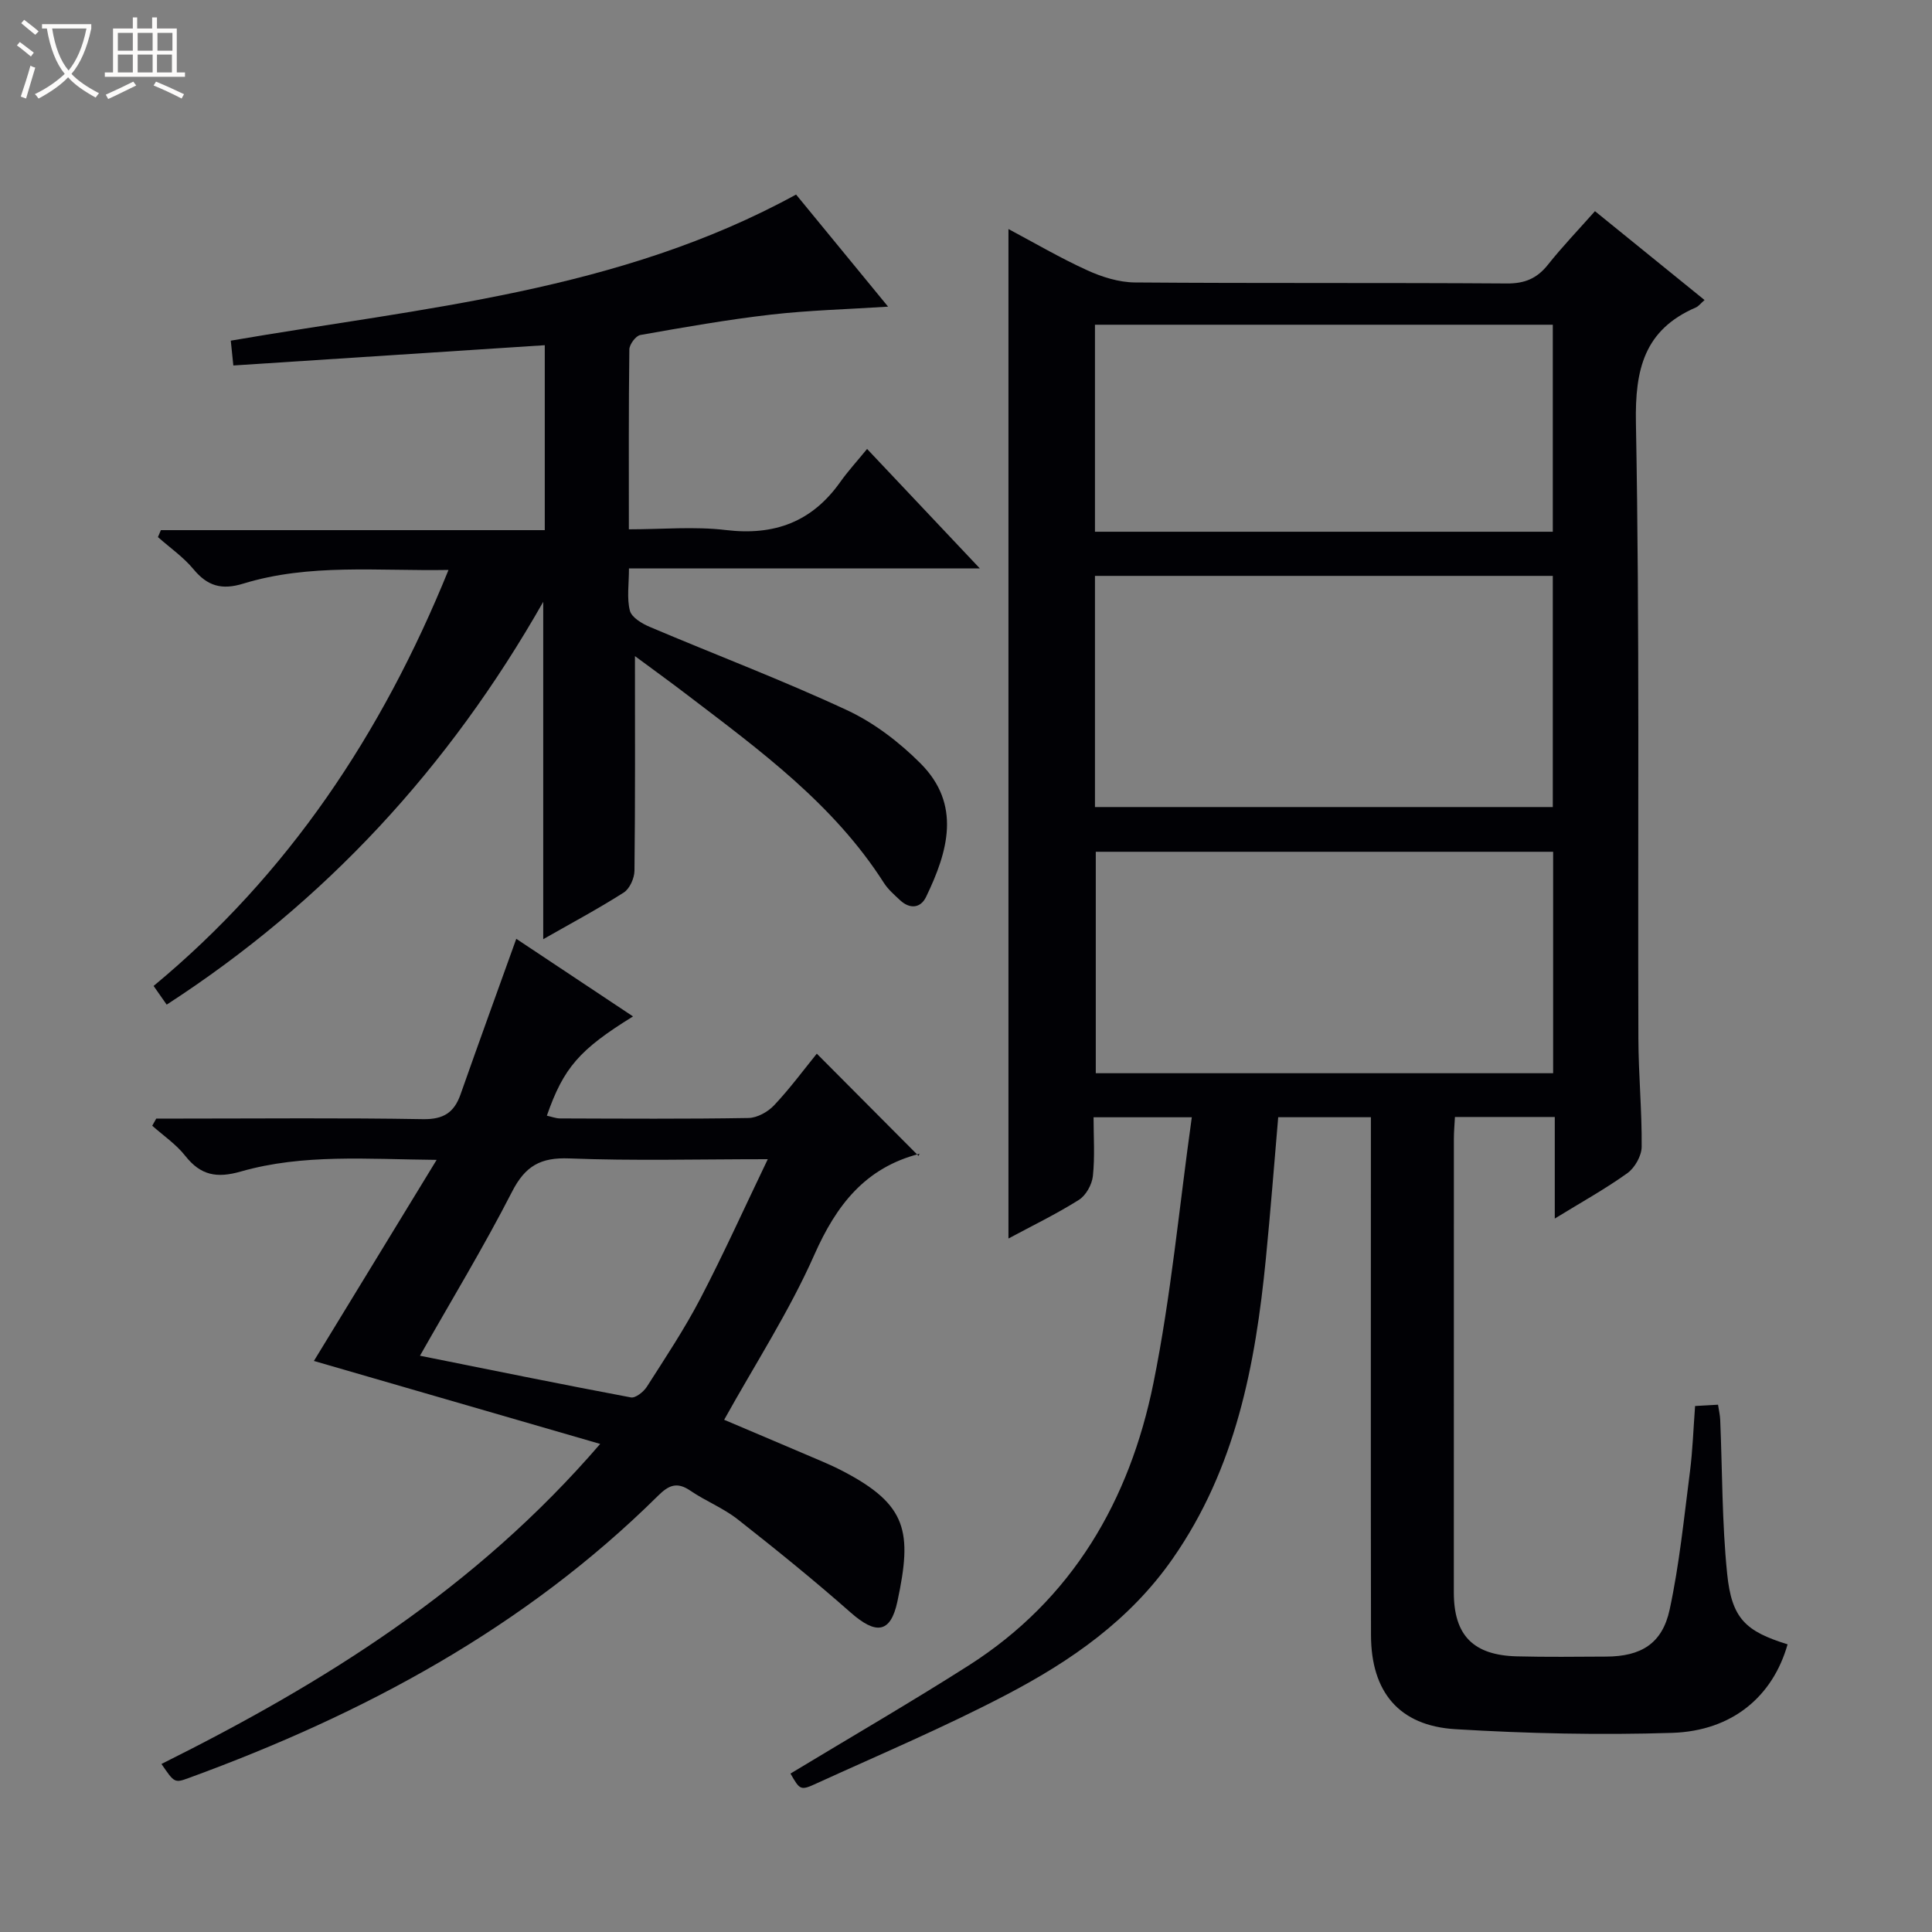 <svg enable-background="new 0 0 400 400" viewBox="0 0 400 400" xmlns="http://www.w3.org/2000/svg"><rect x="0" y="0" width="400" height="400" fill="#808080" stroke="none"/><path d="m6.4 11.7c-1-.8-1.9-1.6-2.9-2.3l.6-.7c.9.7 1.9 1.4 2.9 2.2zm-2.1 8.3c.7-2.1 1.4-4.2 2-6.4.2.1.6.3 1 .4-.7 2.3-1.3 4.4-1.9 6.4zm3-12.8c-1.1-.9-2.1-1.7-2.9-2.4l.6-.7c1 .8 2 1.5 3 2.4zm1.4-1.3v-.9h10.2v.9c-.9 4.2-2.3 7.3-4.1 9.4 1.3 1.4 3.2 2.7 5.7 4-.2.2-.4.5-.7.9-2.5-1.4-4.4-2.7-5.7-4.2-1.4 1.5-3.5 3-6.1 4.4 0 0 0 0-.1-.1-.3-.4-.5-.7-.7-.8 2.7-1.3 4.7-2.8 6.2-4.2-1.8-2.2-3-5.3-3.7-9.4zm9.2 0h-7.1c.6 3.8 1.7 6.7 3.4 8.7 1.7-2.1 2.9-4.8 3.7-8.7z" fill="#fcfbfa"/><path d="m31.6 3.6h.9v2.3h4.1v9.1h1.7v.9h-16.6v-.9h1.7v-9.1h4.1v-2.3h.9v2.3h3.1v-2.3zm-4 13.3.6.8c-1.9.9-3.8 1.9-5.8 2.8-.2-.3-.3-.6-.5-.9 2-.9 3.9-1.8 5.7-2.7zm-3.2-10.1v3.7h3.1v-3.7zm0 4.5v3.7h3.1v-3.7zm4.1-4.5v3.7h3.1v-3.7zm0 4.5v3.7h3.1v-3.7zm9.1 9.1c-2.1-1.1-4.1-2-5.8-2.7l.5-.8c2.2.9 4.1 1.8 5.8 2.6zm-1.9-13.6h-3.1v3.7h3.1zm-3.2 4.5v3.7h3.1v-3.7z" fill="#fcfbfa"/><g fill="#010105"><path d="m163.66 367.2c12.5-7.56 24.86-14.72 36.89-22.38 21.49-13.69 33.34-34.2 38.26-58.49 3.64-17.98 5.32-36.35 7.94-55.01-7.31 0-13.41 0-20.34 0 0 4.02.29 8.13-.14 12.17-.19 1.77-1.44 4.02-2.91 4.94-4.73 2.97-9.79 5.42-14.57 7.99 0-69.73 0-139.07 0-209 5.28 2.81 10.65 5.96 16.29 8.53 3.06 1.4 6.57 2.5 9.89 2.53 25.66.2 51.32.03 76.98.21 3.71.03 6.25-1.02 8.52-3.87 2.99-3.76 6.33-7.24 9.75-11.1 7.66 6.22 15.1 12.24 22.69 18.4-.84.73-1.25 1.3-1.81 1.54-10.66 4.62-12.61 12.76-12.4 23.89.79 42.48.37 84.97.51 127.46.02 7.48.75 14.96.68 22.43-.02 1.86-1.41 4.33-2.95 5.44-4.55 3.27-9.48 5.99-15.04 9.41 0-7.41 0-14.1 0-21.03-7.18 0-13.76 0-20.67 0-.08 1.58-.22 3.03-.22 4.47-.01 31.33-.02 62.65-.01 93.98 0 8.86 4.01 12.99 13.05 13.22 6.16.16 12.33.08 18.49.05 7.19-.03 11.61-2.65 13.14-9.72 2.02-9.37 2.97-18.98 4.2-28.52.57-4.42.71-8.9 1.07-13.64 1.69-.1 3.11-.18 4.75-.27.18 1.21.41 2.15.45 3.11.45 10.64.36 21.32 1.44 31.89.94 9.3 3.83 11.92 12.51 14.61-3.04 10.74-11.41 17.92-23.87 18.33-14.95.48-29.97.14-44.9-.76-11.68-.7-17.46-7.72-17.48-19.48-.06-33.82-.02-67.65-.02-101.48 0-1.8 0-3.61 0-5.74-6.63 0-12.84 0-19.19 0-.85 9.86-1.6 19.6-2.56 29.32-2.17 21.99-6.21 43.3-19.28 62.06-8.9 12.78-21.11 21.21-34.4 28.17-12.79 6.7-26.14 12.35-39.29 18.35-3.4 1.58-3.49 1.39-5.45-2.01zm63.04-200.11h94.79c0-16.24 0-31.98 0-47.86-31.73 0-63.12 0-94.79 0zm94.86 9.26c-31.75 0-63.24 0-94.69 0v45.85h94.69c0-15.49 0-30.57 0-45.85zm-94.86-66.26h94.79c0-14.57 0-28.65 0-42.86-31.72 0-63.11 0-94.79 0z"/><path d="m131.46 135.84c0 15.24.07 29.84-.1 44.44-.02 1.55-.99 3.73-2.22 4.51-5.28 3.37-10.82 6.32-16.67 9.66 0-23.37 0-46.15 0-69.85-19.54 34.38-45.19 62.16-77.96 83.4-.87-1.25-1.63-2.33-2.71-3.87 27.82-23.05 47.26-52.13 61.06-86.13-14.64.26-28.79-1.38-42.52 2.84-4.44 1.36-7.39.5-10.28-2.99-2.09-2.52-4.88-4.45-7.36-6.65.2-.48.41-.96.61-1.44h79.48c0-13.25 0-25.69 0-38.29-21.53 1.4-42.83 2.79-64.48 4.2-.22-2.15-.37-3.55-.53-5.14 39.8-6.85 80.29-10.12 117.04-30.25 5.91 7.2 12.28 14.97 19.05 23.21-8.55.55-16.45.75-24.27 1.65-9.05 1.04-18.05 2.63-27.03 4.22-.94.17-2.25 1.94-2.27 2.98-.16 12.15-.1 24.3-.1 37.25 6.9 0 13.58-.63 20.09.15 10.02 1.2 17.8-1.67 23.65-9.91 1.63-2.3 3.55-4.39 5.58-6.88 8.14 8.63 15.4 16.32 23.35 24.74-24.54 0-48.2 0-72.65 0 0 3.28-.47 6.16.19 8.74.36 1.4 2.5 2.68 4.11 3.36 13.6 5.77 27.45 11.01 40.83 17.24 5.59 2.6 10.84 6.62 15.22 11.01 8.5 8.51 5.73 18.2 1.16 27.66-1.14 2.36-3.37 2.56-5.39.67-1.21-1.13-2.51-2.26-3.38-3.64-10.37-16.23-25.6-27.36-40.56-38.77-3.66-2.8-7.39-5.49-10.94-8.12z"/><path d="m33.43 365.21c33.68-16.79 65.01-36.27 90.83-66.26-20.5-5.94-39.94-11.58-59.27-17.18 8.28-13.58 16.56-27.14 25.41-41.63-14.37-.13-27.65-1.28-40.54 2.41-4.99 1.43-8.32.8-11.51-3.25-1.88-2.39-4.53-4.18-6.83-6.23.28-.49.55-.98.83-1.48h5.23c16.66 0 33.33-.17 49.99.12 4.23.07 6.45-1.35 7.78-5.13 3.74-10.62 7.58-21.2 11.54-32.21 7.73 5.14 15.89 10.57 24.17 16.07-11.11 6.87-14.36 10.6-17.84 20.55.94.2 1.85.57 2.75.57 13 .04 26 .13 38.99-.09 1.82-.03 4.04-1.27 5.33-2.65 3.29-3.5 6.16-7.39 8.82-10.67 6.98 7.01 13.85 13.92 21.06 21.16.39-.89.33-.46.16-.42-11.19 2.89-17.16 10.58-21.73 20.9-5.21 11.76-12.3 22.69-18.67 34.16 6.72 2.86 13.58 5.75 20.42 8.68 1.37.59 2.73 1.21 4.05 1.9 13.51 7.01 14.48 12.62 11.4 27.03-1.41 6.62-4.43 6.93-9.7 2.28-7.57-6.68-15.43-13.04-23.37-19.28-2.98-2.34-6.65-3.78-9.8-5.93-2.78-1.9-4.49-1.14-6.72 1.08-27.62 27.34-60.98 45.2-97.12 58.4-2.96 1.09-3 .99-5.66-2.9zm125.53-125.21c-14.55 0-27.84.36-41.09-.16-5.96-.24-9.13 1.56-11.86 6.9-5.88 11.47-12.58 22.52-19.06 33.95 14.79 2.97 29.21 5.91 43.67 8.63.95.18 2.62-1.15 3.29-2.19 3.84-6.01 7.81-11.98 11.1-18.29 4.8-9.21 9.07-18.69 13.95-28.84z"/></g></svg>
